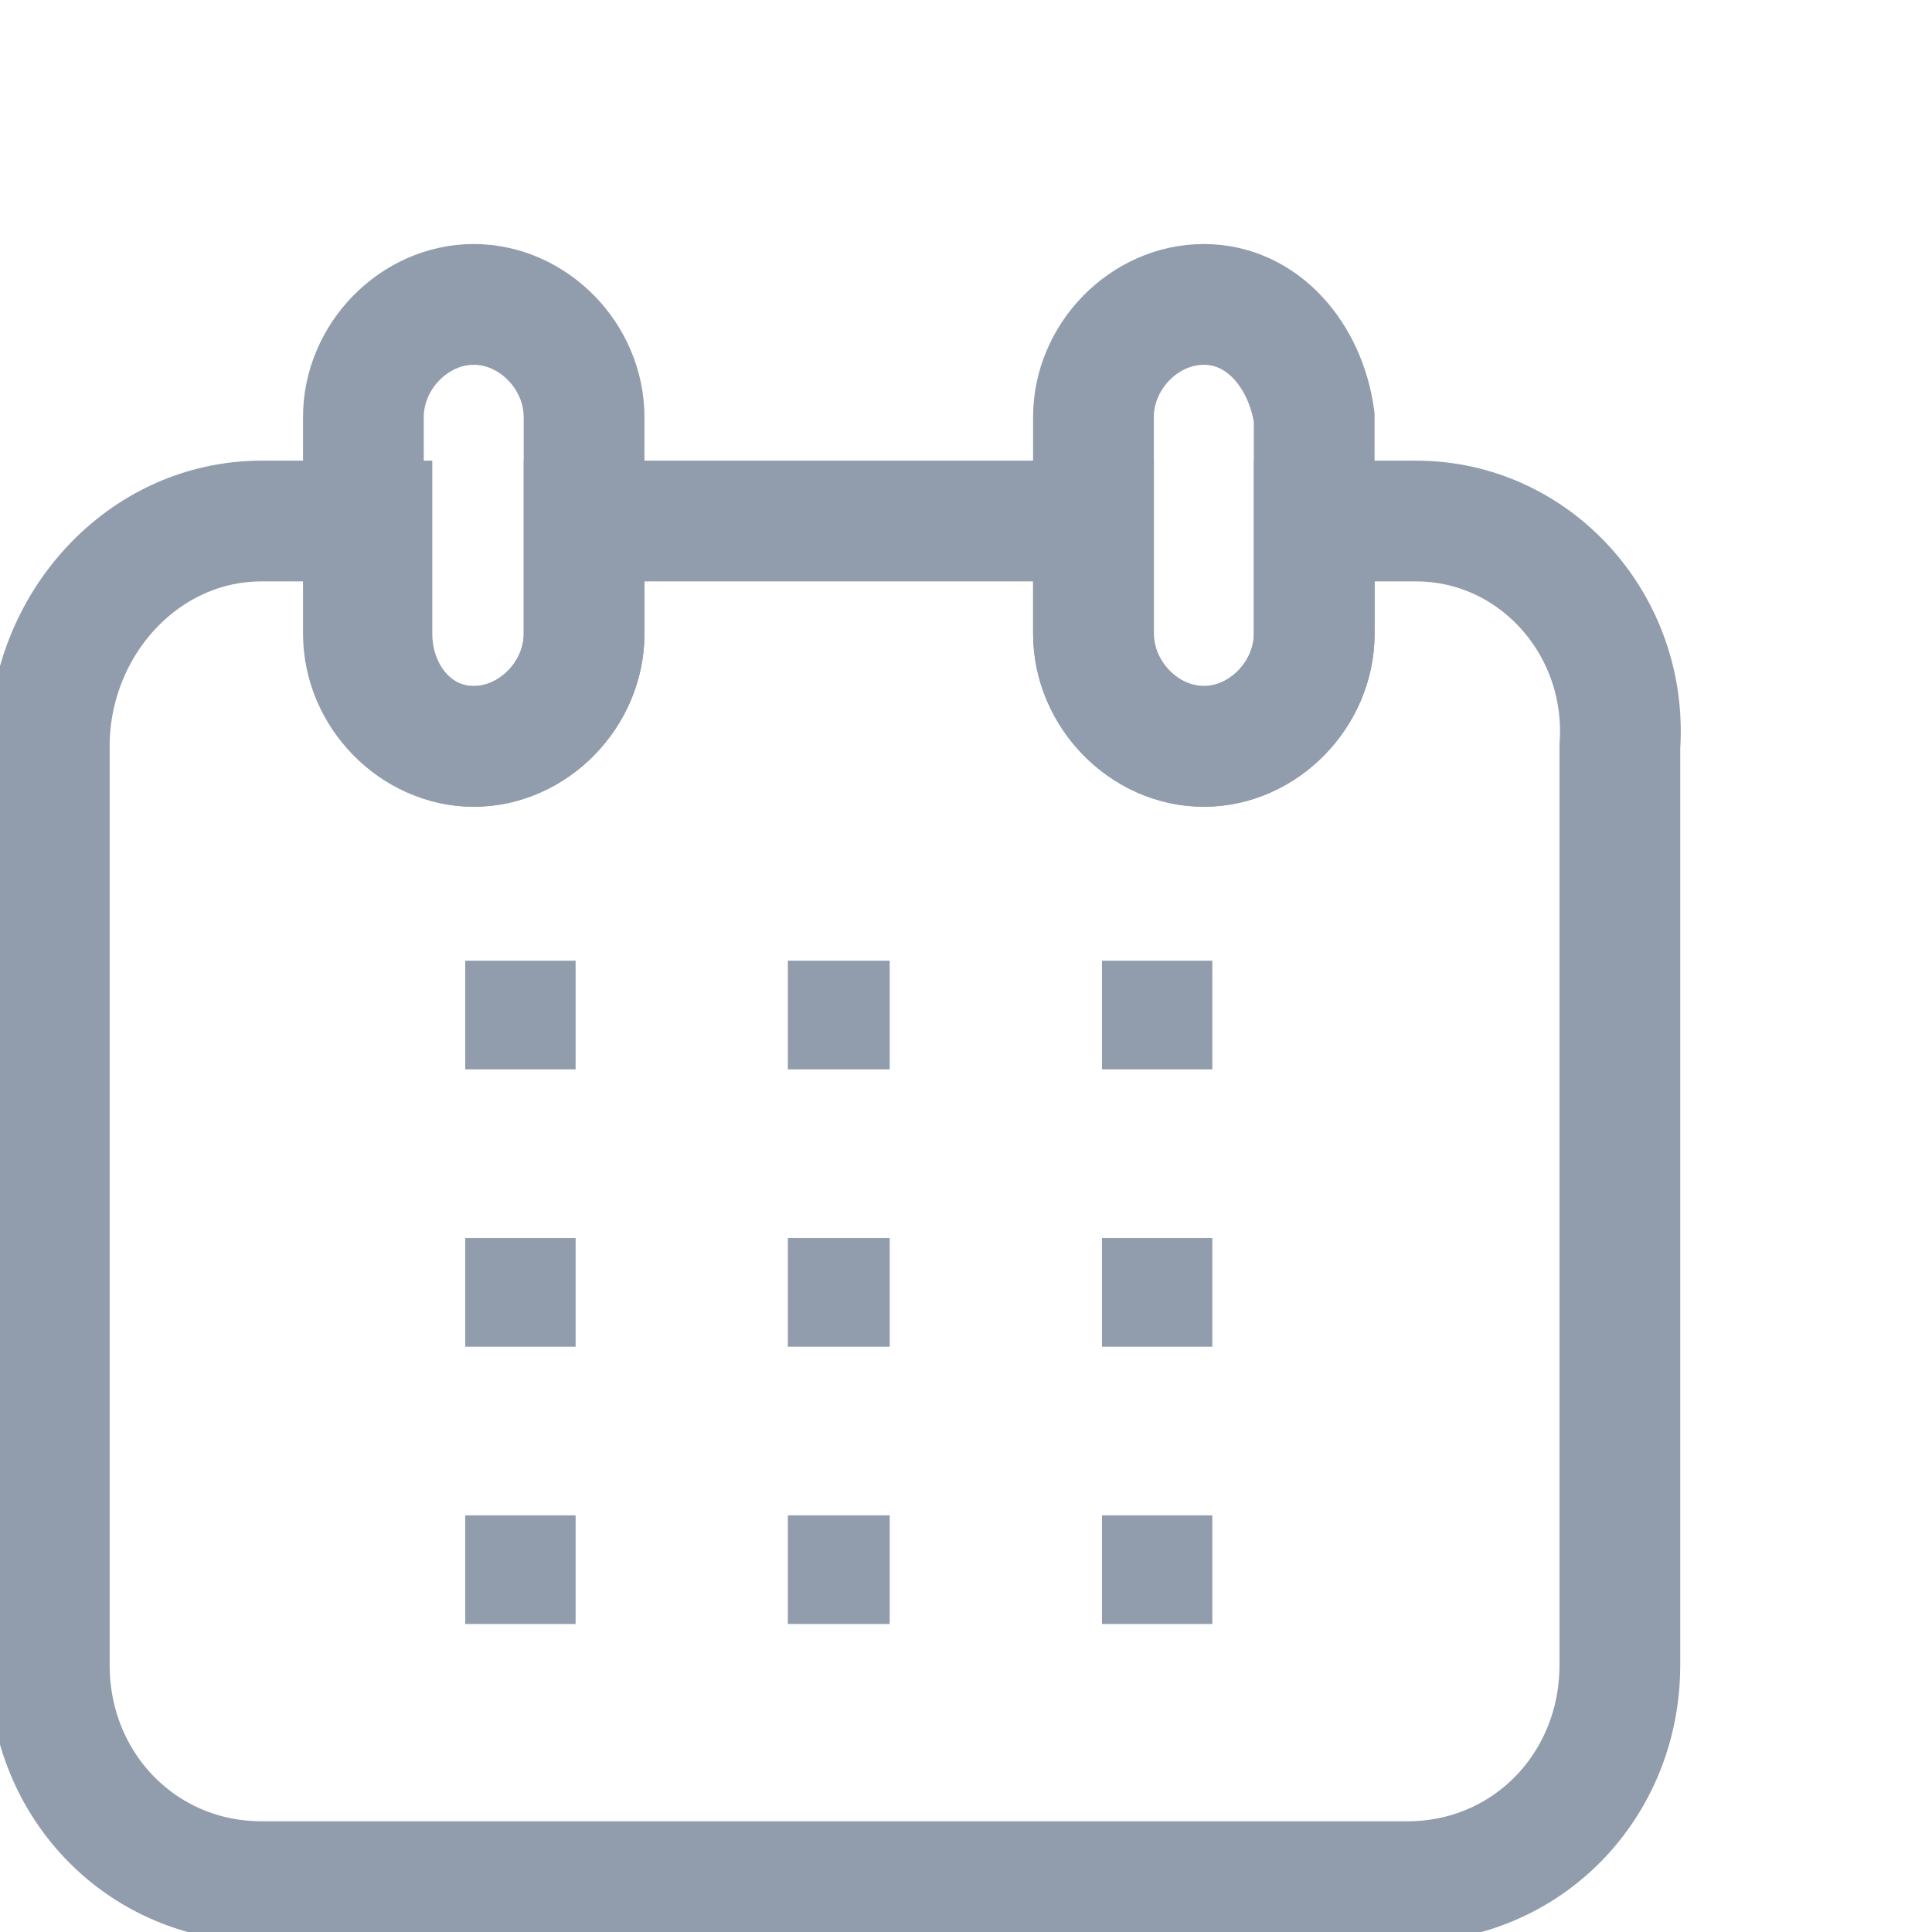 <svg width="32" height="32" viewBox="0 0 32 32" fill="none" xmlns="http://www.w3.org/2000/svg">
<g clip-path="url(#clip0)">
<path d="M23.455 8.63H21.768V10.496C21.768 11.501 20.924 12.362 19.94 12.362C18.955 12.362 18.112 11.501 18.112 10.496V8.63H9.675V10.496C9.675 11.501 8.831 12.362 7.847 12.362C6.863 12.362 6.16 11.501 6.16 10.496V8.63H4.332C2.363 8.63 0.816 10.352 0.816 12.362V27.577C0.816 29.587 2.363 31.166 4.332 31.166H23.314C25.283 31.166 26.83 29.587 26.83 27.577V12.362C26.97 10.352 25.424 8.63 23.455 8.63Z" stroke="#919DAD" stroke-width="2"/>
<path d="M7.847 5.042C6.862 5.042 6.019 5.903 6.019 6.908V10.497C6.019 11.501 6.862 12.363 7.847 12.363C8.831 12.363 9.674 11.501 9.674 10.497V6.908C9.674 5.903 8.831 5.042 7.847 5.042Z" stroke="#919DAD" stroke-width="2"/>
<path d="M19.939 5.042C18.955 5.042 18.111 5.903 18.111 6.908V10.497C18.111 11.501 18.955 12.363 19.939 12.363C20.924 12.363 21.767 11.501 21.767 10.497V6.908C21.627 5.903 20.924 5.042 19.939 5.042Z" stroke="#919DAD" stroke-width="2"/>
<path d="M7.706 16.812H9.534" stroke="#919DAD" stroke-width="1.8"/>
<path d="M13.049 16.812H14.736" stroke="#919DAD" stroke-width="1.8"/>
<path d="M18.252 16.812H20.08" stroke="#919DAD" stroke-width="1.8"/>
<path d="M7.706 21.406H9.534" stroke="#919DAD" stroke-width="1.8"/>
<path d="M13.049 21.406H14.736" stroke="#919DAD" stroke-width="1.8"/>
<path d="M18.252 21.406H20.08" stroke="#919DAD" stroke-width="1.8"/>
<path d="M7.706 25.999H9.534" stroke="#919DAD" stroke-width="1.8"/>
<path d="M13.049 25.999H14.736" stroke="#919DAD" stroke-width="1.8"/>
<path d="M18.252 25.999H20.08" stroke="#919DAD" stroke-width="1.8"/>
</g>
<defs>
<clipPath id="clip0">
<rect width="32" height="32" fill="white"/>
</clipPath>
</defs>
</svg>
